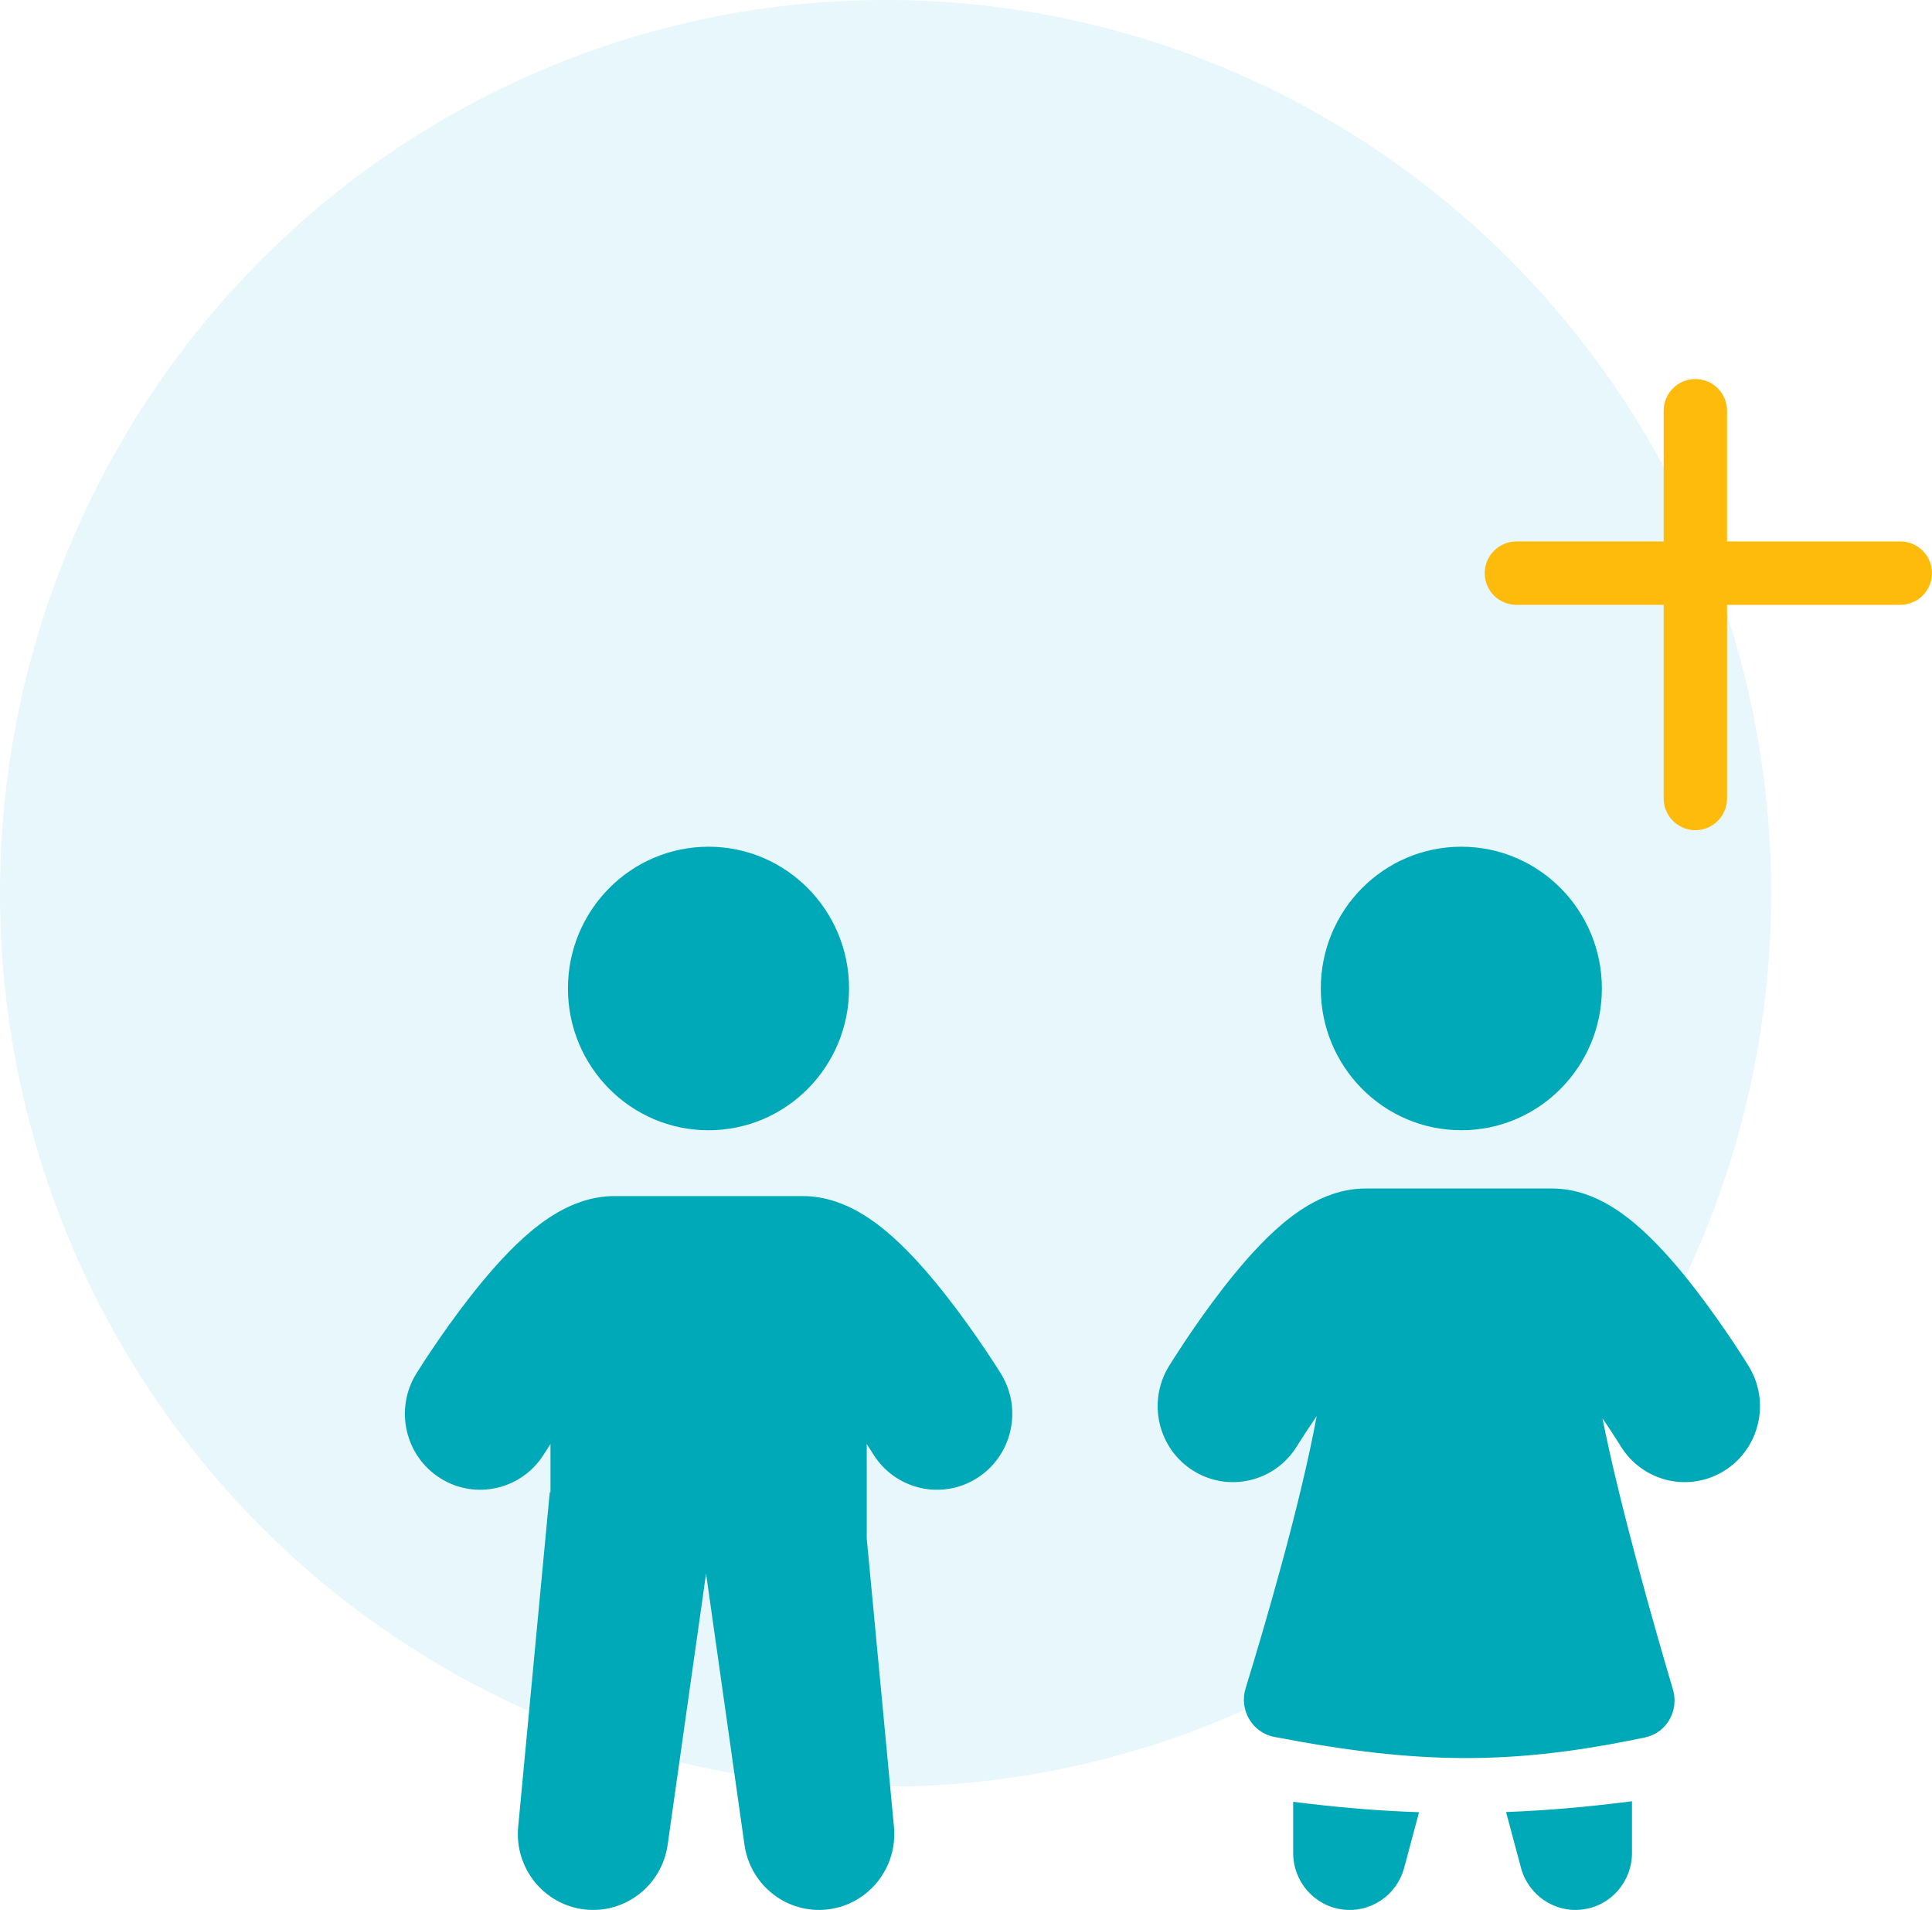<svg width="86" height="85" viewBox="0 0 86 85" fill="none" xmlns="http://www.w3.org/2000/svg">
<ellipse cx="39.42" cy="39.756" rx="39.42" ry="39.756" fill="#53C5E0" fill-opacity="0.14"/>
<path d="M37.794 43.991C37.794 47.476 34.993 50.301 31.538 50.301C28.082 50.301 25.281 47.476 25.281 43.991C25.281 40.507 28.082 37.682 31.538 37.682C34.993 37.682 37.794 40.507 37.794 43.991Z" fill="#00A9B8"/>
<path fill-rule="evenodd" clip-rule="evenodd" d="M24.217 64.711C23.236 66.293 21.168 66.775 19.599 65.786C18.029 64.797 17.552 62.712 18.533 61.129L18.54 61.119L18.551 61.099L18.592 61.035C18.626 60.981 18.674 60.905 18.736 60.81C18.858 60.619 19.032 60.352 19.247 60.033C19.674 59.4 20.276 58.541 20.96 57.669C21.628 56.817 22.449 55.855 23.317 55.074C23.751 54.684 24.275 54.267 24.865 53.934C25.422 53.618 26.293 53.23 27.356 53.23H35.728C36.791 53.23 37.662 53.618 38.219 53.934C38.809 54.267 39.333 54.684 39.767 55.074C40.635 55.855 41.456 56.817 42.124 57.669C42.808 58.541 43.41 59.4 43.837 60.033C44.052 60.352 44.226 60.619 44.348 60.81C44.41 60.905 44.458 60.981 44.492 61.035L44.533 61.099L44.545 61.119L44.55 61.127C44.55 61.127 44.492 61.035 44.551 61.129C45.532 62.712 45.054 64.797 43.485 65.786C41.916 66.775 39.848 66.294 38.867 64.712L38.862 64.704L38.837 64.663C38.812 64.625 38.775 64.566 38.725 64.488C38.684 64.425 38.636 64.351 38.581 64.266V68.464L39.793 81.299C39.965 83.127 38.66 84.759 36.852 84.976C35.045 85.193 33.396 83.915 33.139 82.097L31.429 70.03L29.72 82.097C29.463 83.915 27.814 85.193 26.006 84.976C24.199 84.759 22.893 83.127 23.066 81.299L24.472 66.41H24.504V64.265C24.448 64.35 24.4 64.425 24.359 64.488C24.309 64.566 24.272 64.625 24.248 64.663L24.222 64.704L24.217 64.711Z" fill="#00A9B8"/>
<path d="M71.305 43.991C71.305 47.475 68.504 50.3 65.049 50.3C61.594 50.3 58.793 47.475 58.793 43.991C58.793 40.506 61.594 37.682 65.049 37.682C68.504 37.682 71.305 40.506 71.305 43.991Z" fill="#00A9B8"/>
<path fill-rule="evenodd" clip-rule="evenodd" d="M57.734 64.358C56.76 65.945 54.695 66.437 53.121 65.456C51.547 64.474 51.059 62.391 52.032 60.804L52.038 60.794L52.05 60.775L52.09 60.71C52.124 60.656 52.172 60.58 52.232 60.484C52.353 60.294 52.526 60.027 52.738 59.708C53.16 59.076 53.756 58.217 54.432 57.344C55.093 56.492 55.905 55.529 56.765 54.747C57.195 54.356 57.715 53.938 58.302 53.603C58.856 53.286 59.728 52.892 60.797 52.892H69.077C70.146 52.892 71.019 53.286 71.572 53.603C72.16 53.938 72.68 54.356 73.109 54.747C73.969 55.529 74.782 56.492 75.442 57.344C76.118 58.217 76.714 59.076 77.136 59.708C77.349 60.027 77.521 60.294 77.642 60.484C77.703 60.58 77.751 60.656 77.784 60.71L77.824 60.775C77.855 60.825 77.842 60.804 77.842 60.804C78.816 62.391 78.328 64.474 76.754 65.456C75.18 66.437 73.115 65.946 72.141 64.359L72.136 64.351L72.111 64.309C72.087 64.271 72.05 64.212 72 64.135C71.902 63.98 71.756 63.754 71.574 63.481C71.499 63.368 71.418 63.248 71.332 63.122C72.115 67.061 73.66 72.46 74.469 75.192C74.748 76.132 74.184 77.121 73.233 77.321C67.305 78.567 63.156 78.535 56.72 77.299C55.739 77.11 55.151 76.095 55.447 75.134C56.291 72.391 57.866 67.047 58.611 63.022C58.5 63.184 58.395 63.338 58.3 63.481C58.118 63.754 57.973 63.98 57.874 64.135C57.825 64.212 57.788 64.271 57.764 64.309L57.738 64.351L57.734 64.358ZM57.564 80.187V82.466C57.564 83.737 58.498 84.811 59.747 84.978C60.997 85.146 62.176 84.353 62.504 83.126L63.167 80.651C61.353 80.59 59.512 80.435 57.564 80.187ZM67.04 80.643L67.705 83.126C68.034 84.353 69.213 85.145 70.462 84.978C71.712 84.811 72.645 83.737 72.645 82.465V80.163C70.697 80.413 68.855 80.574 67.04 80.643Z" fill="#00A9B8"/>
<path fill-rule="evenodd" clip-rule="evenodd" d="M76.877 18.279C76.877 17.5 76.246 16.868 75.467 16.868C74.688 16.868 74.056 17.5 74.056 18.279L74.056 24.097H67.501C66.721 24.097 66.09 24.729 66.09 25.508C66.09 26.287 66.721 26.918 67.501 26.918H74.056L74.056 35.536C74.056 36.315 74.688 36.947 75.467 36.947C76.246 36.947 76.877 36.315 76.877 35.536V26.918H84.588C85.368 26.918 85.999 26.287 85.999 25.508C85.999 24.729 85.368 24.097 84.588 24.097H76.877V18.279Z" fill="#FFBB0C"/>
</svg>
